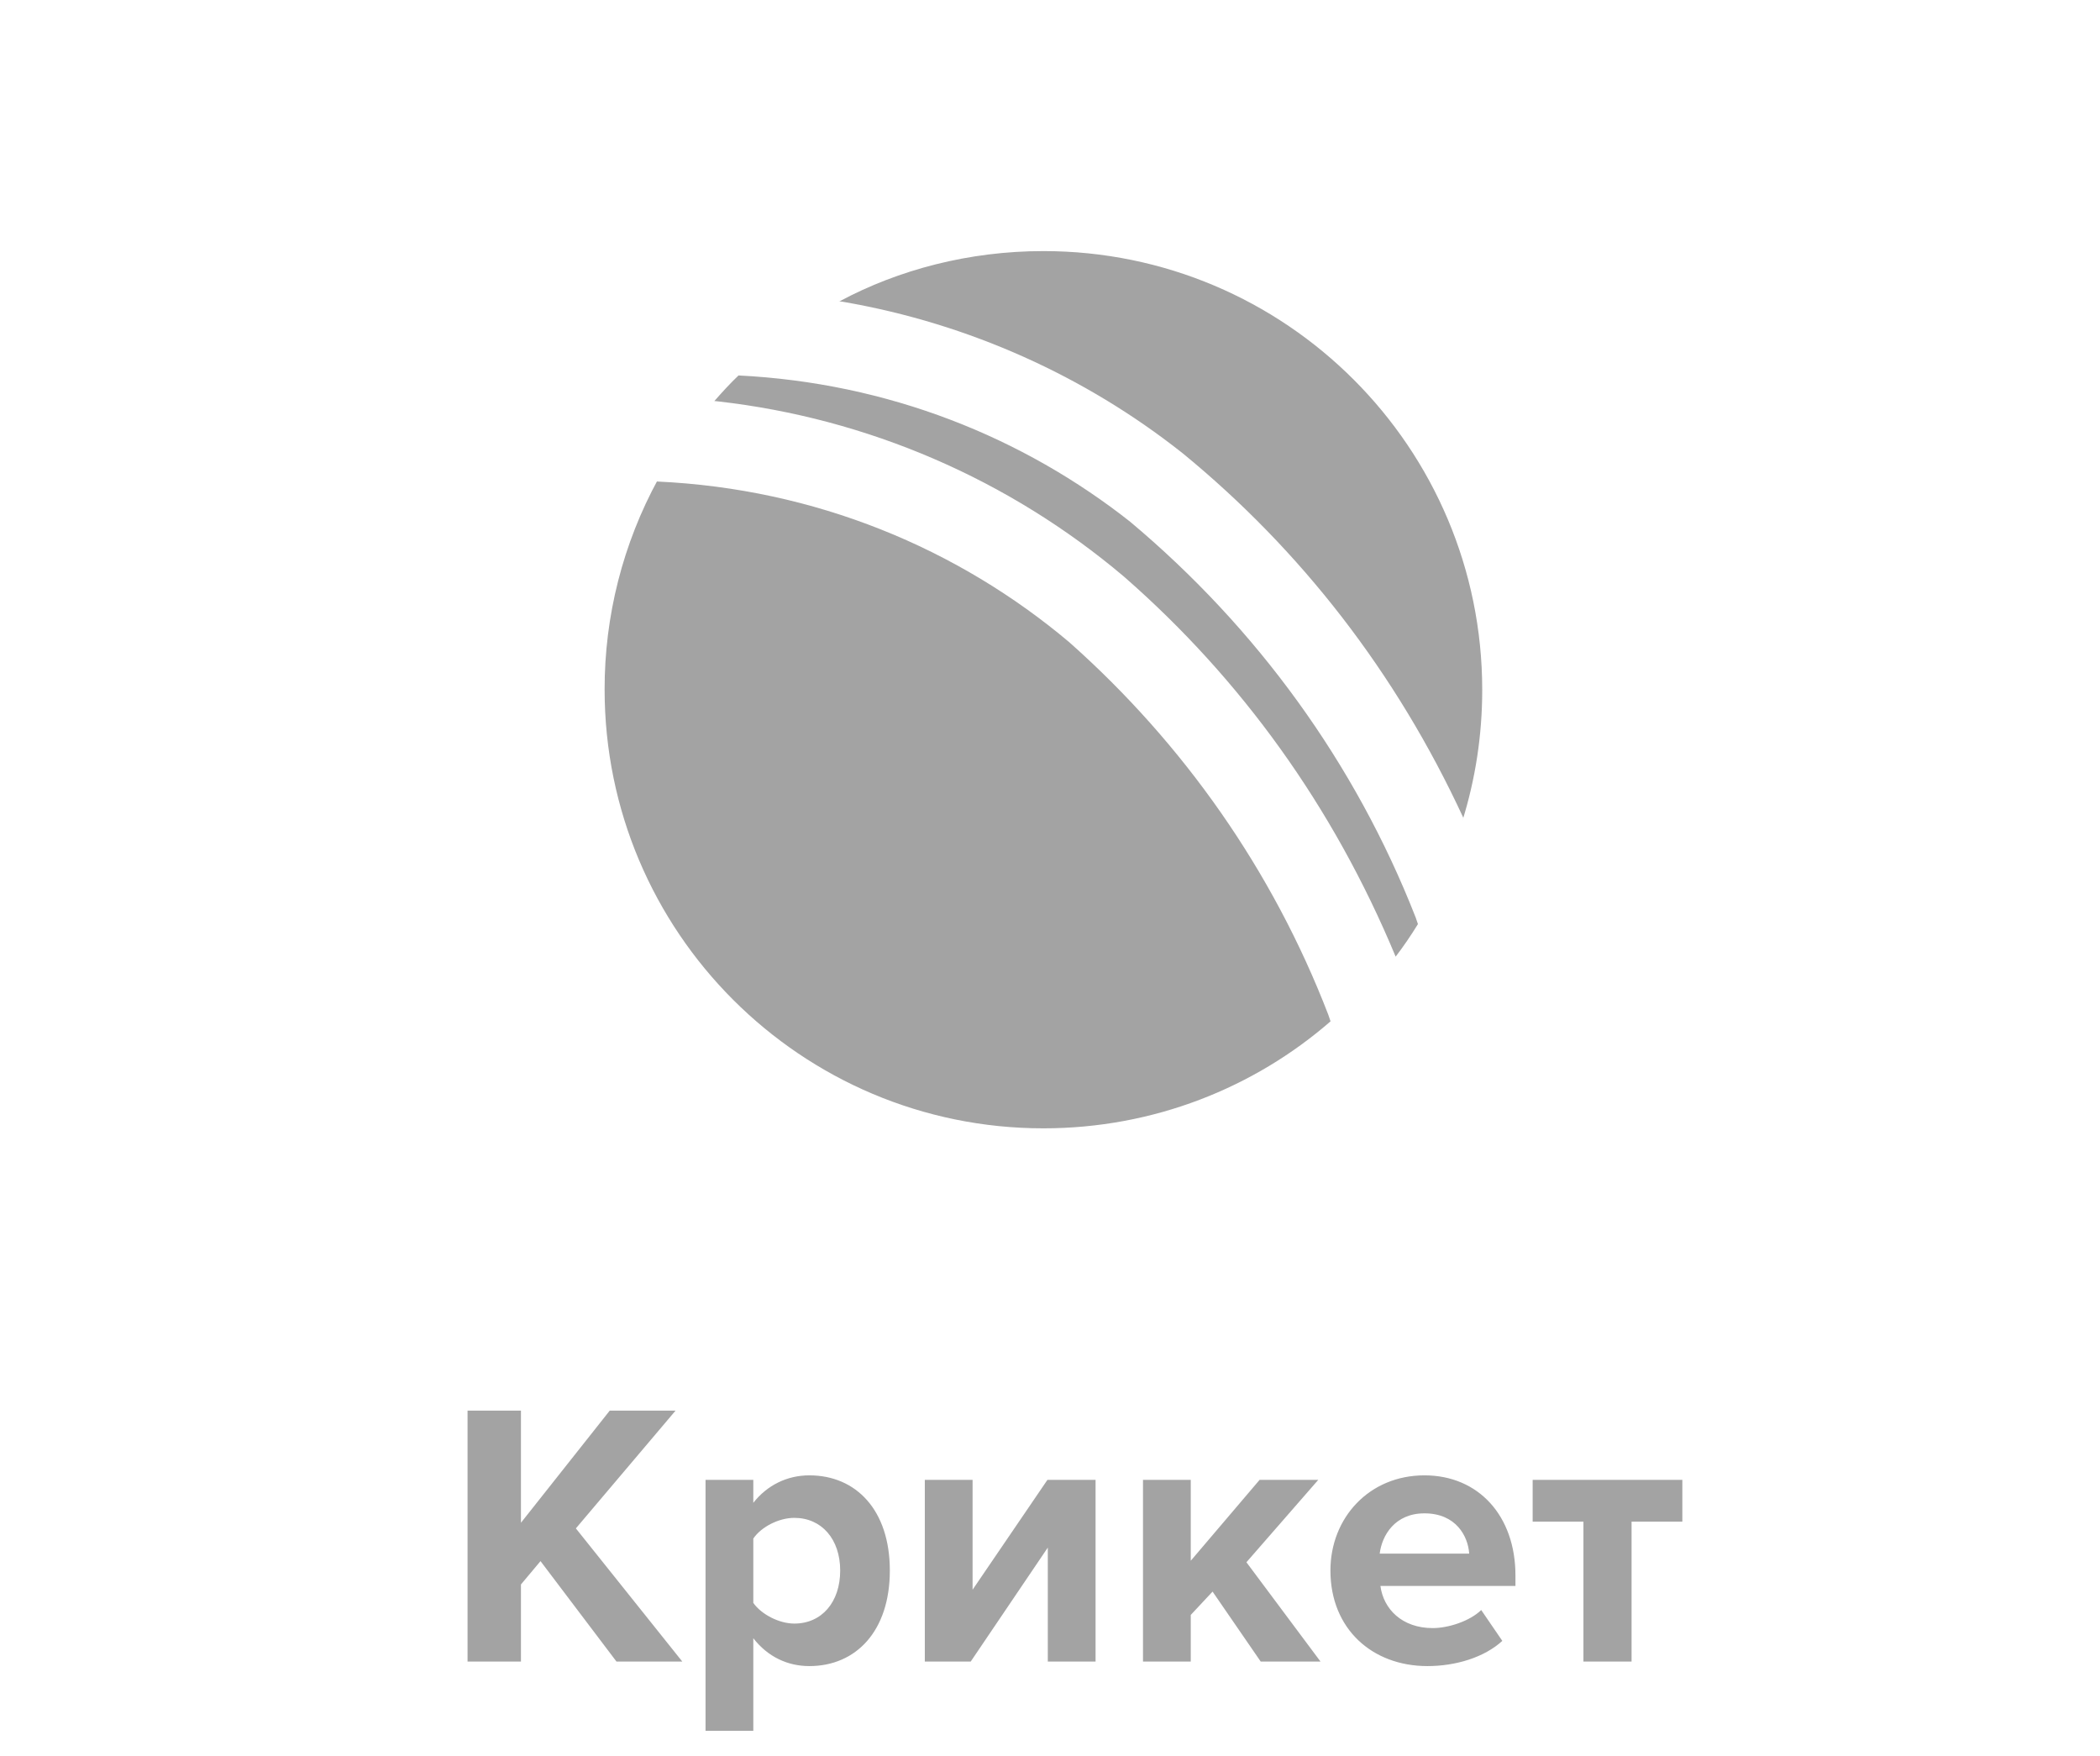 <svg width="67" height="56" viewBox="0 0 67 56" fill="none" xmlns="http://www.w3.org/2000/svg">
<path d="M22.792 12.792C23.037 12.512 23.293 12.232 23.562 11.976C28.32 12.213 32.636 13.932 36.102 16.677L36.057 16.642C40.093 20.023 43.236 24.338 45.166 29.263L45.239 29.476C45.013 29.845 44.769 30.201 44.506 30.544L44.528 30.515C42.531 25.709 39.584 21.654 35.897 18.425L35.859 18.392C32.189 15.288 27.681 13.343 22.905 12.803L22.792 12.792ZM20.96 15.359C26.003 15.588 30.563 17.485 34.141 20.507L34.109 20.48C37.76 23.718 40.61 27.776 42.38 32.37L42.451 32.578C40.011 34.699 36.801 35.991 33.29 35.991C25.558 35.991 19.29 29.723 19.29 21.991C19.287 19.648 19.874 17.341 20.998 15.284L20.961 15.358L20.96 15.359ZM26.793 9.607C28.677 8.601 30.914 8.009 33.29 8.009C41.022 8.009 47.29 14.276 47.29 22.009C47.29 23.461 47.069 24.863 46.658 26.18L46.685 26.081C44.535 21.433 41.486 17.533 37.735 14.46L37.678 14.415C34.639 12.021 30.942 10.324 26.902 9.628L26.758 9.608L26.793 9.607Z" fill="#A3A3A3"/>
<path d="M21.769 53H19.669L17.245 49.796L16.621 50.54V53H14.917V44.996H16.621V48.572L19.453 44.996H21.553L18.373 48.752L21.769 53ZM25.822 53.144C25.138 53.144 24.502 52.856 24.034 52.256V55.208H22.51V47.204H24.034V47.936C24.478 47.372 25.114 47.06 25.822 47.06C27.31 47.06 28.39 48.164 28.39 50.096C28.39 52.028 27.31 53.144 25.822 53.144ZM25.342 51.788C26.218 51.788 26.806 51.104 26.806 50.096C26.806 49.1 26.218 48.416 25.342 48.416C24.85 48.416 24.286 48.704 24.034 49.076V51.128C24.286 51.488 24.85 51.788 25.342 51.788ZM30.97 53H29.506V47.204H31.03V50.708L33.418 47.204H34.954V53H33.43V49.364L30.97 53ZM42.131 53H40.223L38.687 50.768L37.991 51.512V53H36.467V47.204H37.991V49.784L40.187 47.204H42.059L39.767 49.832L42.131 53ZM45.542 53.144C43.779 53.144 42.447 51.956 42.447 50.096C42.447 48.416 43.682 47.06 45.447 47.06C47.175 47.06 48.35 48.356 48.35 50.252V50.588H44.042C44.139 51.32 44.727 51.932 45.711 51.932C46.203 51.932 46.886 51.716 47.258 51.356L47.931 52.34C47.355 52.868 46.443 53.144 45.542 53.144ZM46.874 49.556C46.839 49.004 46.455 48.272 45.447 48.272C44.498 48.272 44.09 48.98 44.019 49.556H46.874ZM52.055 53H50.519V48.536H48.899V47.204H53.675V48.536H52.055V53Z" fill="#A3A3A3"/>
</svg>
